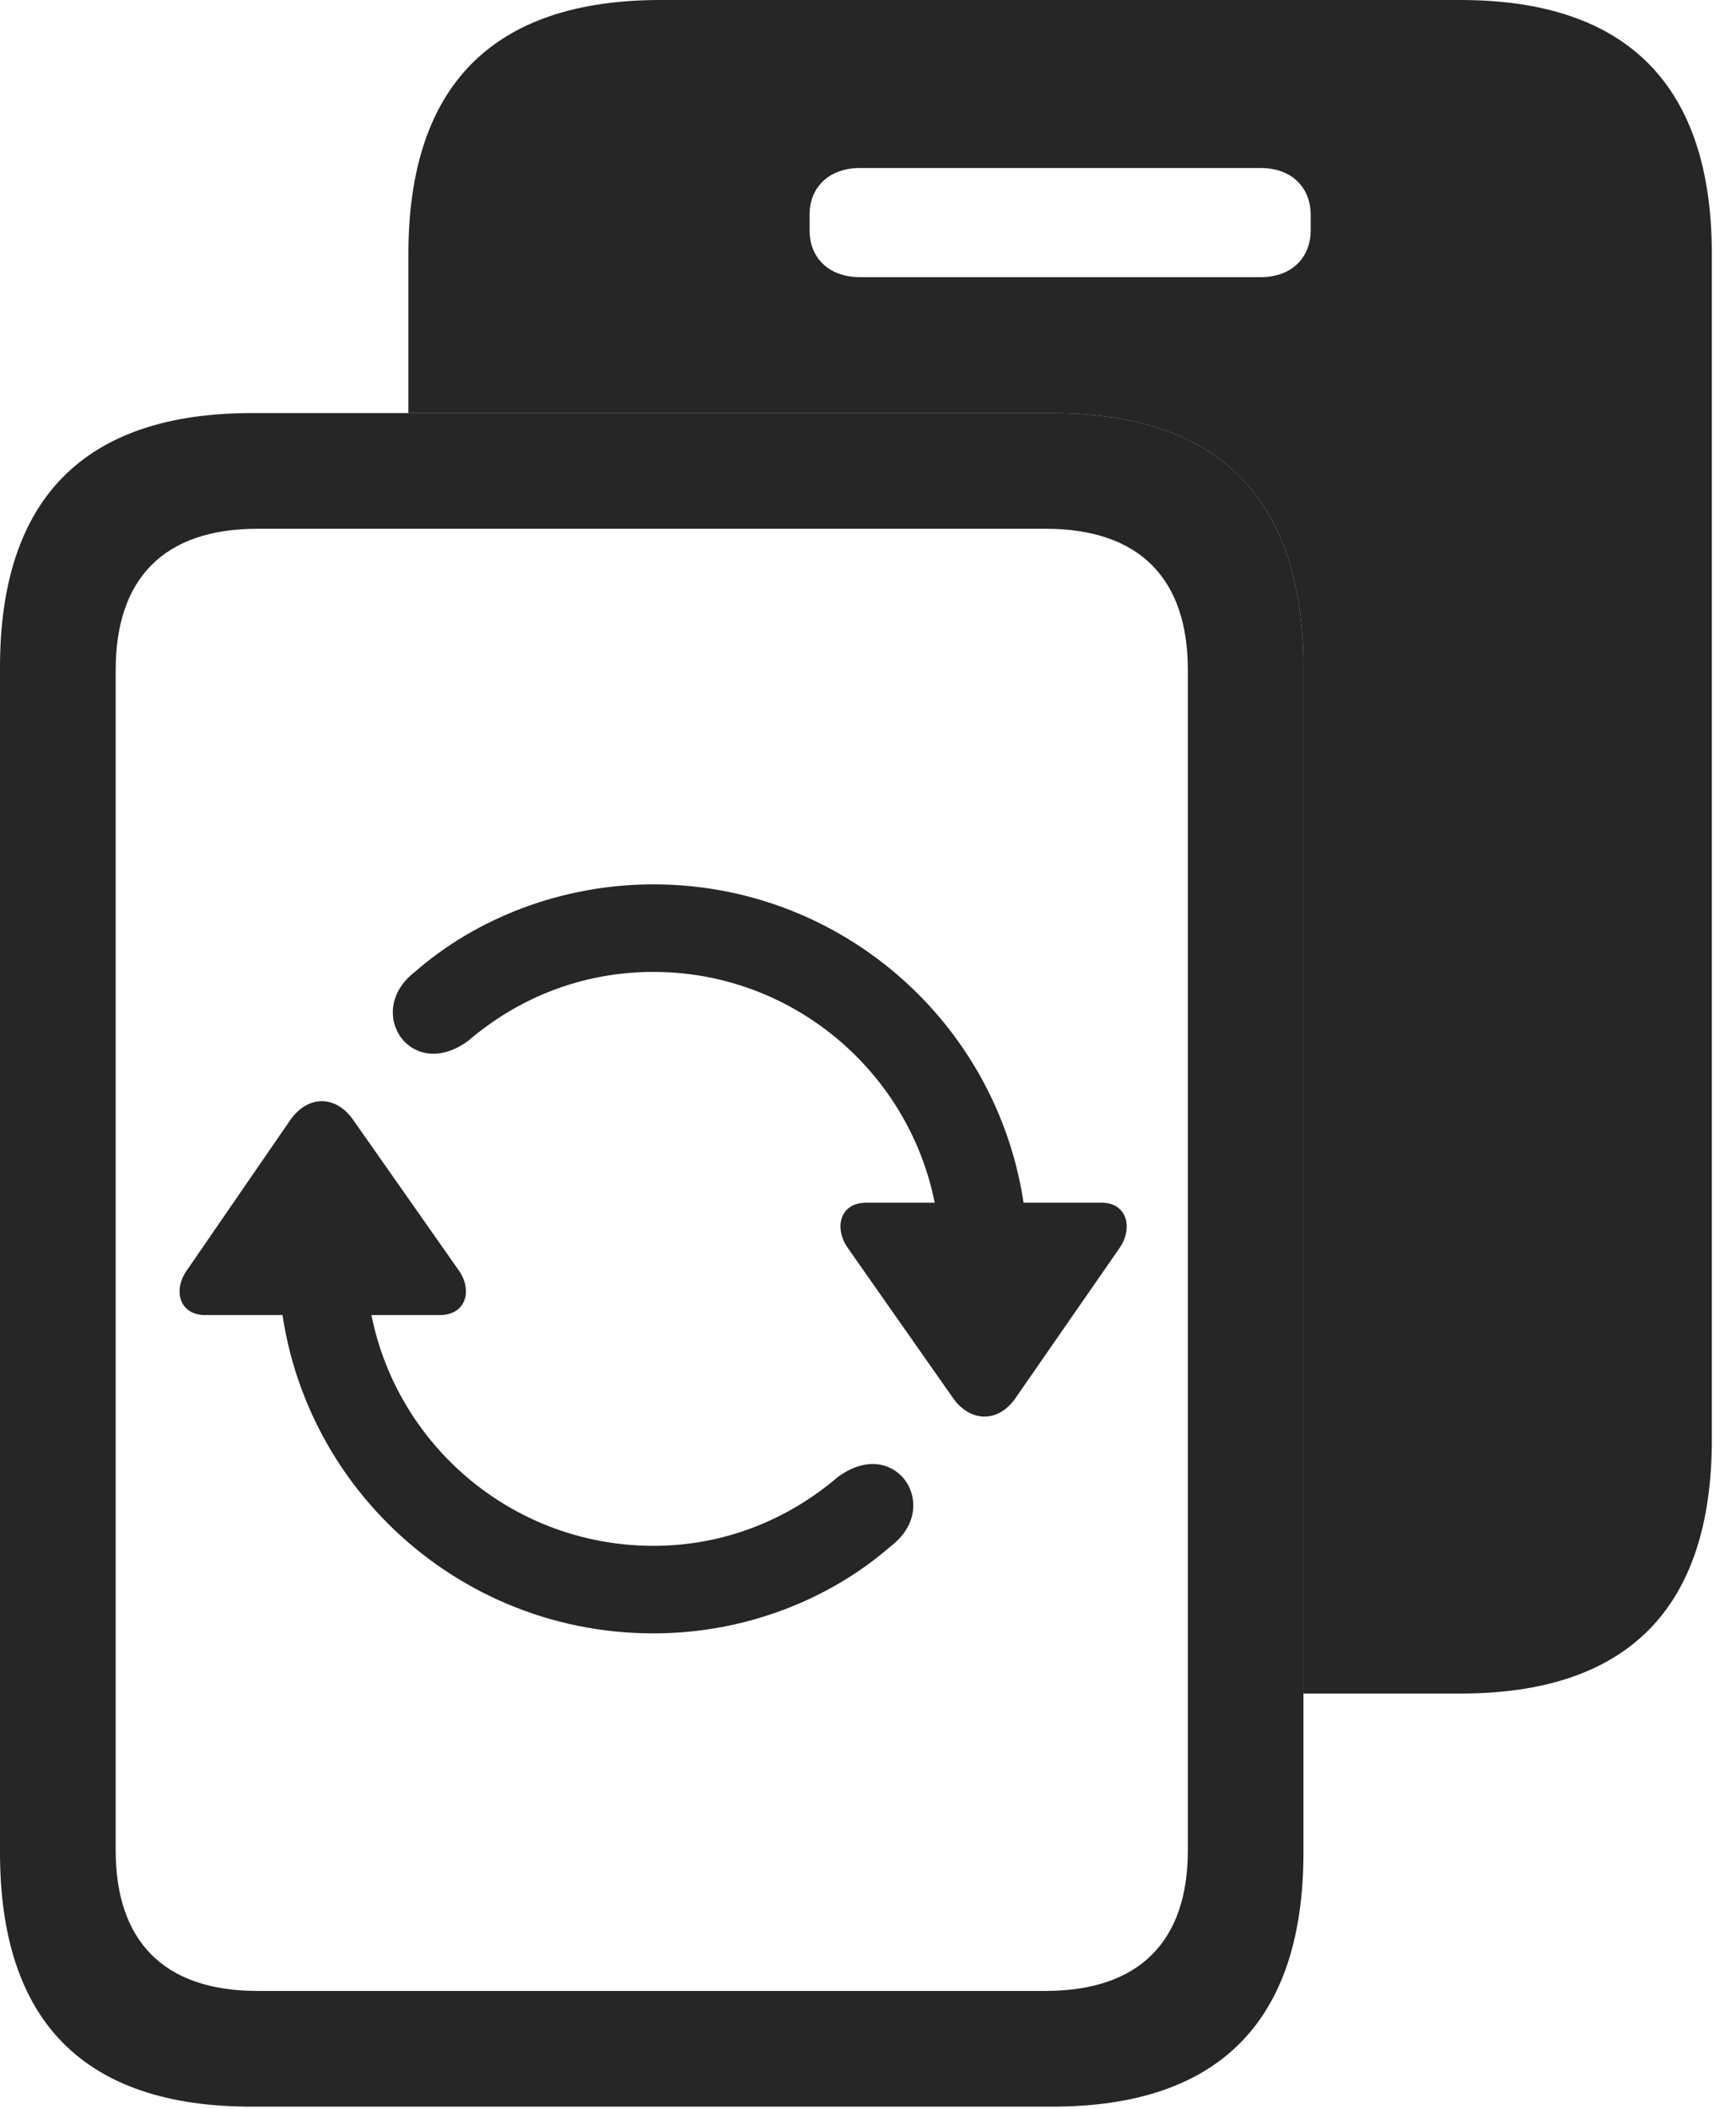<?xml version="1.0" encoding="UTF-8"?>
<!--Generator: Apple Native CoreSVG 326-->
<!DOCTYPE svg
PUBLIC "-//W3C//DTD SVG 1.1//EN"
       "http://www.w3.org/Graphics/SVG/1.1/DTD/svg11.dtd">
<svg version="1.1" xmlns="http://www.w3.org/2000/svg" xmlns:xlink="http://www.w3.org/1999/xlink" viewBox="0 0 25.947 31.514">
 <g>
  <rect height="31.514" opacity="0" width="25.947" x="0" y="0"/>
  <path d="M25.586 3.799L25.586 21.504C25.586 24.033 24.326 25.303 21.826 25.303L19.482 25.303L19.482 9.971C19.482 7.461 18.223 6.172 15.723 6.172L6.104 6.172L6.104 3.799C6.104 1.27 7.373 0 9.873 0L21.826 0C24.326 0 25.586 1.279 25.586 3.799ZM12.861 2.51C12.344 2.51 12.1 2.842 12.1 3.203L12.1 3.447C12.1 3.809 12.344 4.141 12.861 4.141L18.838 4.141C19.346 4.141 19.59 3.809 19.59 3.447L19.59 3.203C19.59 2.842 19.346 2.51 18.838 2.51Z" fill="black" fill-opacity="0.85"/>
  <path d="M0 27.676C0 30.205 1.26 31.475 3.76 31.475L15.723 31.475C18.223 31.475 19.482 30.195 19.482 27.676L19.482 9.971C19.482 7.461 18.223 6.172 15.723 6.172L3.76 6.172C1.26 6.172 0 7.451 0 9.971ZM1.729 27.646L1.729 10.01C1.729 8.643 2.451 7.9 3.848 7.9L15.625 7.9C17.031 7.9 17.754 8.643 17.754 10.01L17.754 27.646C17.754 29.004 17.031 29.746 15.625 29.746L3.848 29.746C2.451 29.746 1.729 29.004 1.729 27.646Z" fill="black" fill-opacity="0.85"/>
  <path d="M3.066 19.648L6.572 19.648C6.973 19.648 7.07 19.268 6.846 18.965L5.283 16.738C5.029 16.367 4.609 16.348 4.336 16.738L2.803 18.965C2.578 19.268 2.676 19.648 3.066 19.648ZM9.766 24.404C11.152 24.404 12.412 23.887 13.31 23.105C13.721 22.793 13.721 22.363 13.516 22.1C13.32 21.855 12.94 21.758 12.52 22.07C11.787 22.695 10.84 23.096 9.766 23.096C7.393 23.096 5.469 21.172 5.469 18.809L4.16 18.809C4.16 21.904 6.67 24.404 9.766 24.404ZM16.465 17.969L12.949 17.969C12.549 17.969 12.461 18.35 12.676 18.652L14.238 20.879C14.492 21.25 14.922 21.27 15.185 20.879L16.729 18.652C16.943 18.35 16.846 17.969 16.465 17.969ZM9.766 13.213C8.379 13.213 7.109 13.73 6.211 14.512C5.801 14.824 5.801 15.254 6.006 15.518C6.201 15.762 6.582 15.859 7.002 15.547C7.734 14.922 8.682 14.521 9.766 14.521C12.129 14.521 14.053 16.445 14.053 18.809L15.361 18.809C15.361 15.713 12.852 13.213 9.766 13.213Z" fill="black" fill-opacity="0.85"/>
 </g>
</svg>
